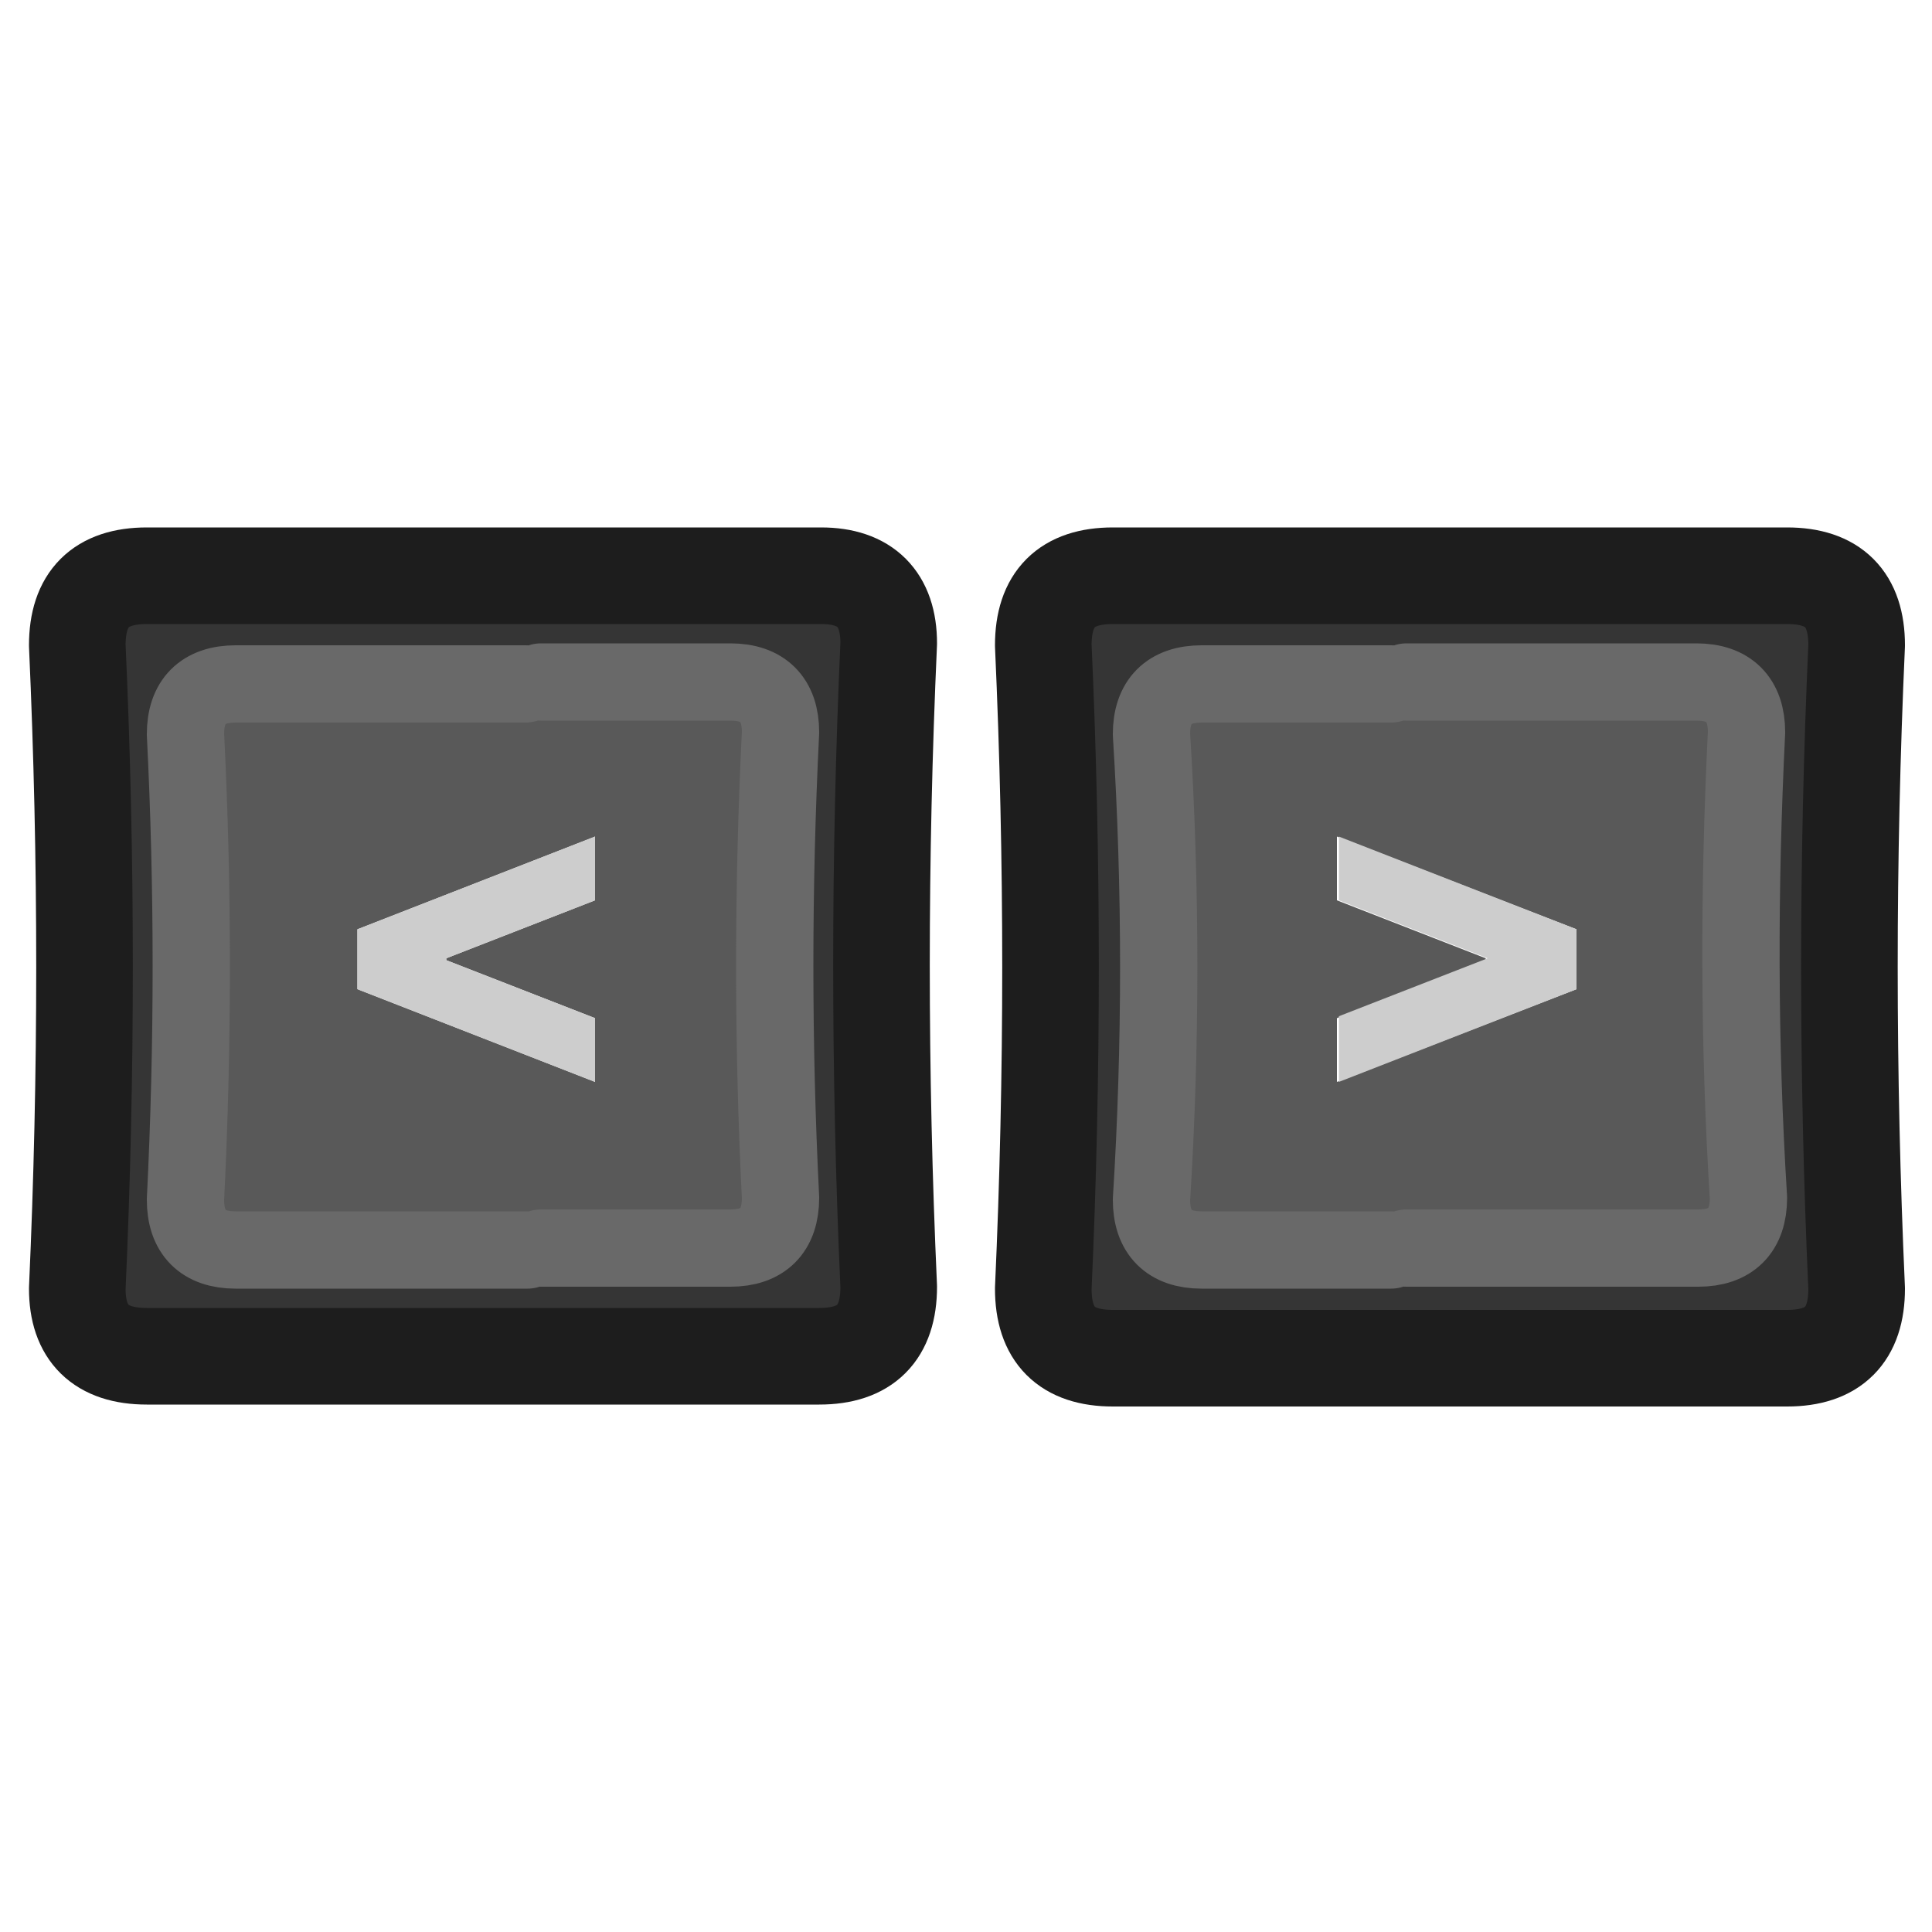 <?xml version="1.0" encoding="utf-8"?>
<!-- Generator: Adobe Illustrator 24.1.2, SVG Export Plug-In . SVG Version: 6.00 Build 0)  -->
<svg version="1.1" id="Layer_1" xmlns="http://www.w3.org/2000/svg" xmlns:xlink="http://www.w3.org/1999/xlink" x="0px" y="0px"
	 viewBox="0 0 100 100" style="enable-background:new 0 0 100 100;" xml:space="preserve">
<g transform="matrix( 1, 0, 0, 1, 0,0) ">
	<g>
		<g id="Layer1_0_FILL">
			<path style="fill:#353535;" d="M46,66.7c-0.5-11.1-0.5-22.2,0-33.3c0-2.4-1.2-3.6-3.6-3.6H7.6C5.2,29.8,4,31,4,33.3
				c0.5,11.1,0.5,22.2,0,33.3c0,2.4,1.2,3.6,3.6,3.6h34.9C44.8,70.2,46,69,46,66.7 M27.2,35.4H28h9.8c1.7,0,2.6,0.9,2.6,2.6
				c-0.4,8-0.4,16,0,24.1c0,1.7-0.9,2.6-2.6,2.6H28h-0.8h-15c-1.7,0-2.6-0.9-2.6-2.6C10,54,10,46,9.6,37.9c0-1.7,0.9-2.6,2.6-2.6
				L27.2,35.4L27.2,35.4z"/>
			<path style="fill:#595959;" d="M28,35.4h-0.8h-15c-1.7,0-2.6,0.9-2.6,2.6c0.4,8,0.4,16,0,24.1c0,1.7,0.9,2.6,2.6,2.6h15.1H28h9.8
				c1.7,0,2.6-0.9,2.6-2.6C40,54,40,46,40.4,37.9c0-1.7-0.9-2.6-2.6-2.6L28,35.4 M30.8,43.3v3.3l-7.7,3v0.1l7.7,3V56l-12.3-4.8v-3.1
				L30.8,43.3z"/>
			<path style="fill:#CDCDCD;" d="M30.8,46.6v-3.3l-12.3,4.8v3.1L30.8,56v-3.3l-7.7-3v-0.1L30.8,46.6z"/>
		</g>
	</g>
	<g>
		<path id="Layer1_0_1_STROKES" style="fill:none;stroke:#1D1D1D;stroke-width:5;stroke-linecap:round;stroke-linejoin:round;" d="
			M46,33.3c-0.5,11.1-0.5,22.2,0,33.3c0,2.4-1.2,3.6-3.6,3.6H7.6C5.2,70.2,4,69,4,66.7c0.5-11.1,0.5-22.2,0-33.3
			c0-2.4,1.2-3.6,3.6-3.6h34.9C44.8,29.8,46,31,46,33.3z"/>
	</g>
	<g>
		<path id="Layer1_0_2_STROKES" style="fill:none;stroke:#696969;stroke-width:4;stroke-linecap:round;stroke-linejoin:round;" d="
			M27.2,35.4h-15c-1.7,0-2.6,0.9-2.6,2.6c0.4,8,0.4,16,0,24.1c0,1.7,0.9,2.6,2.6,2.6h15.1 M28,64.6h9.8c1.7,0,2.6-0.9,2.6-2.6
			c-0.4-8-0.4-16,0-24.1c0-1.7-0.9-2.6-2.6-2.6H28"/>
	</g>
</g>
<g transform="matrix( 1, 0, 0, 1, 0,0) ">
	<g>
		<g id="Layer1_0_FILL_1_">
			<path style="fill:#353535;" d="M54,66.7c0,2.4,1.2,3.6,3.6,3.6h34.9c2.4,0,3.6-1.2,3.6-3.6c-0.5-11.1-0.5-22.2,0-33.3
				c0-2.4-1.2-3.6-3.6-3.6H57.6c-2.4,0-3.6,1.2-3.6,3.6C54.5,44.5,54.5,55.6,54,66.7 M87.8,35.4c1.7,0,2.6,0.9,2.6,2.6
				c-0.4,8-0.4,16,0,24.1c0,1.7-0.9,2.6-2.6,2.6h-15H72h-9.8c-1.7,0-2.6-0.9-2.6-2.6c0.5-8,0.5-16.1,0-24.1c0-1.7,0.9-2.6,2.6-2.6
				H72h0.8H87.8z"/>
			<path style="fill:#595959;" d="M72,35.4h-9.8c-1.7,0-2.6,0.9-2.6,2.6c0.5,8,0.5,16.1,0,24.1c0,1.7,0.9,2.6,2.6,2.6H72h0.8h15.1
				c1.7,0,2.6-0.9,2.6-2.6C90,54,90,46,90.4,37.9c0-1.7-0.9-2.6-2.6-2.6h-15L72,35.4 M81.6,48.1v3.1L69.2,56v-3.3l7.7-3v-0.1l-7.7-3
				v-3.3L81.6,48.1z"/>
			<path style="fill:#CDCDCD;" d="M77,49.6L77,49.6l-7.7,3V56l12.3-4.8v-3.1l-12.3-4.8v3.3L77,49.6z"/>
		</g>
	</g>
	<g>
		
			<path id="Layer1_0_1_STROKES_1_" style="fill:none;stroke:#1D1D1D;stroke-width:5;stroke-linecap:round;stroke-linejoin:round;" d="
			M57.6,29.8h34.9c2.4,0,3.6,1.2,3.6,3.6c-0.5,11.1-0.5,22.2,0,33.3c0,2.4-1.2,3.6-3.6,3.6H57.6c-2.4,0-3.6-1.2-3.6-3.6
			c0.5-11.1,0.5-22.2,0-33.3C54,31,55.2,29.8,57.6,29.8z"/>
	</g>
	<g>
		
			<path id="Layer1_0_2_STROKES_1_" style="fill:none;stroke:#696969;stroke-width:4;stroke-linecap:round;stroke-linejoin:round;" d="
			M72.8,64.6h15.1c1.7,0,2.6-0.9,2.6-2.6C90,54,90,46,90.4,37.9c0-1.7-0.9-2.6-2.6-2.6h-15 M72,35.4h-9.8c-1.7,0-2.6,0.9-2.6,2.6
			c0.5,8,0.5,16.1,0,24.1c0,1.7,0.9,2.6,2.6,2.6H72"/>
	</g>
</g>
</svg>
